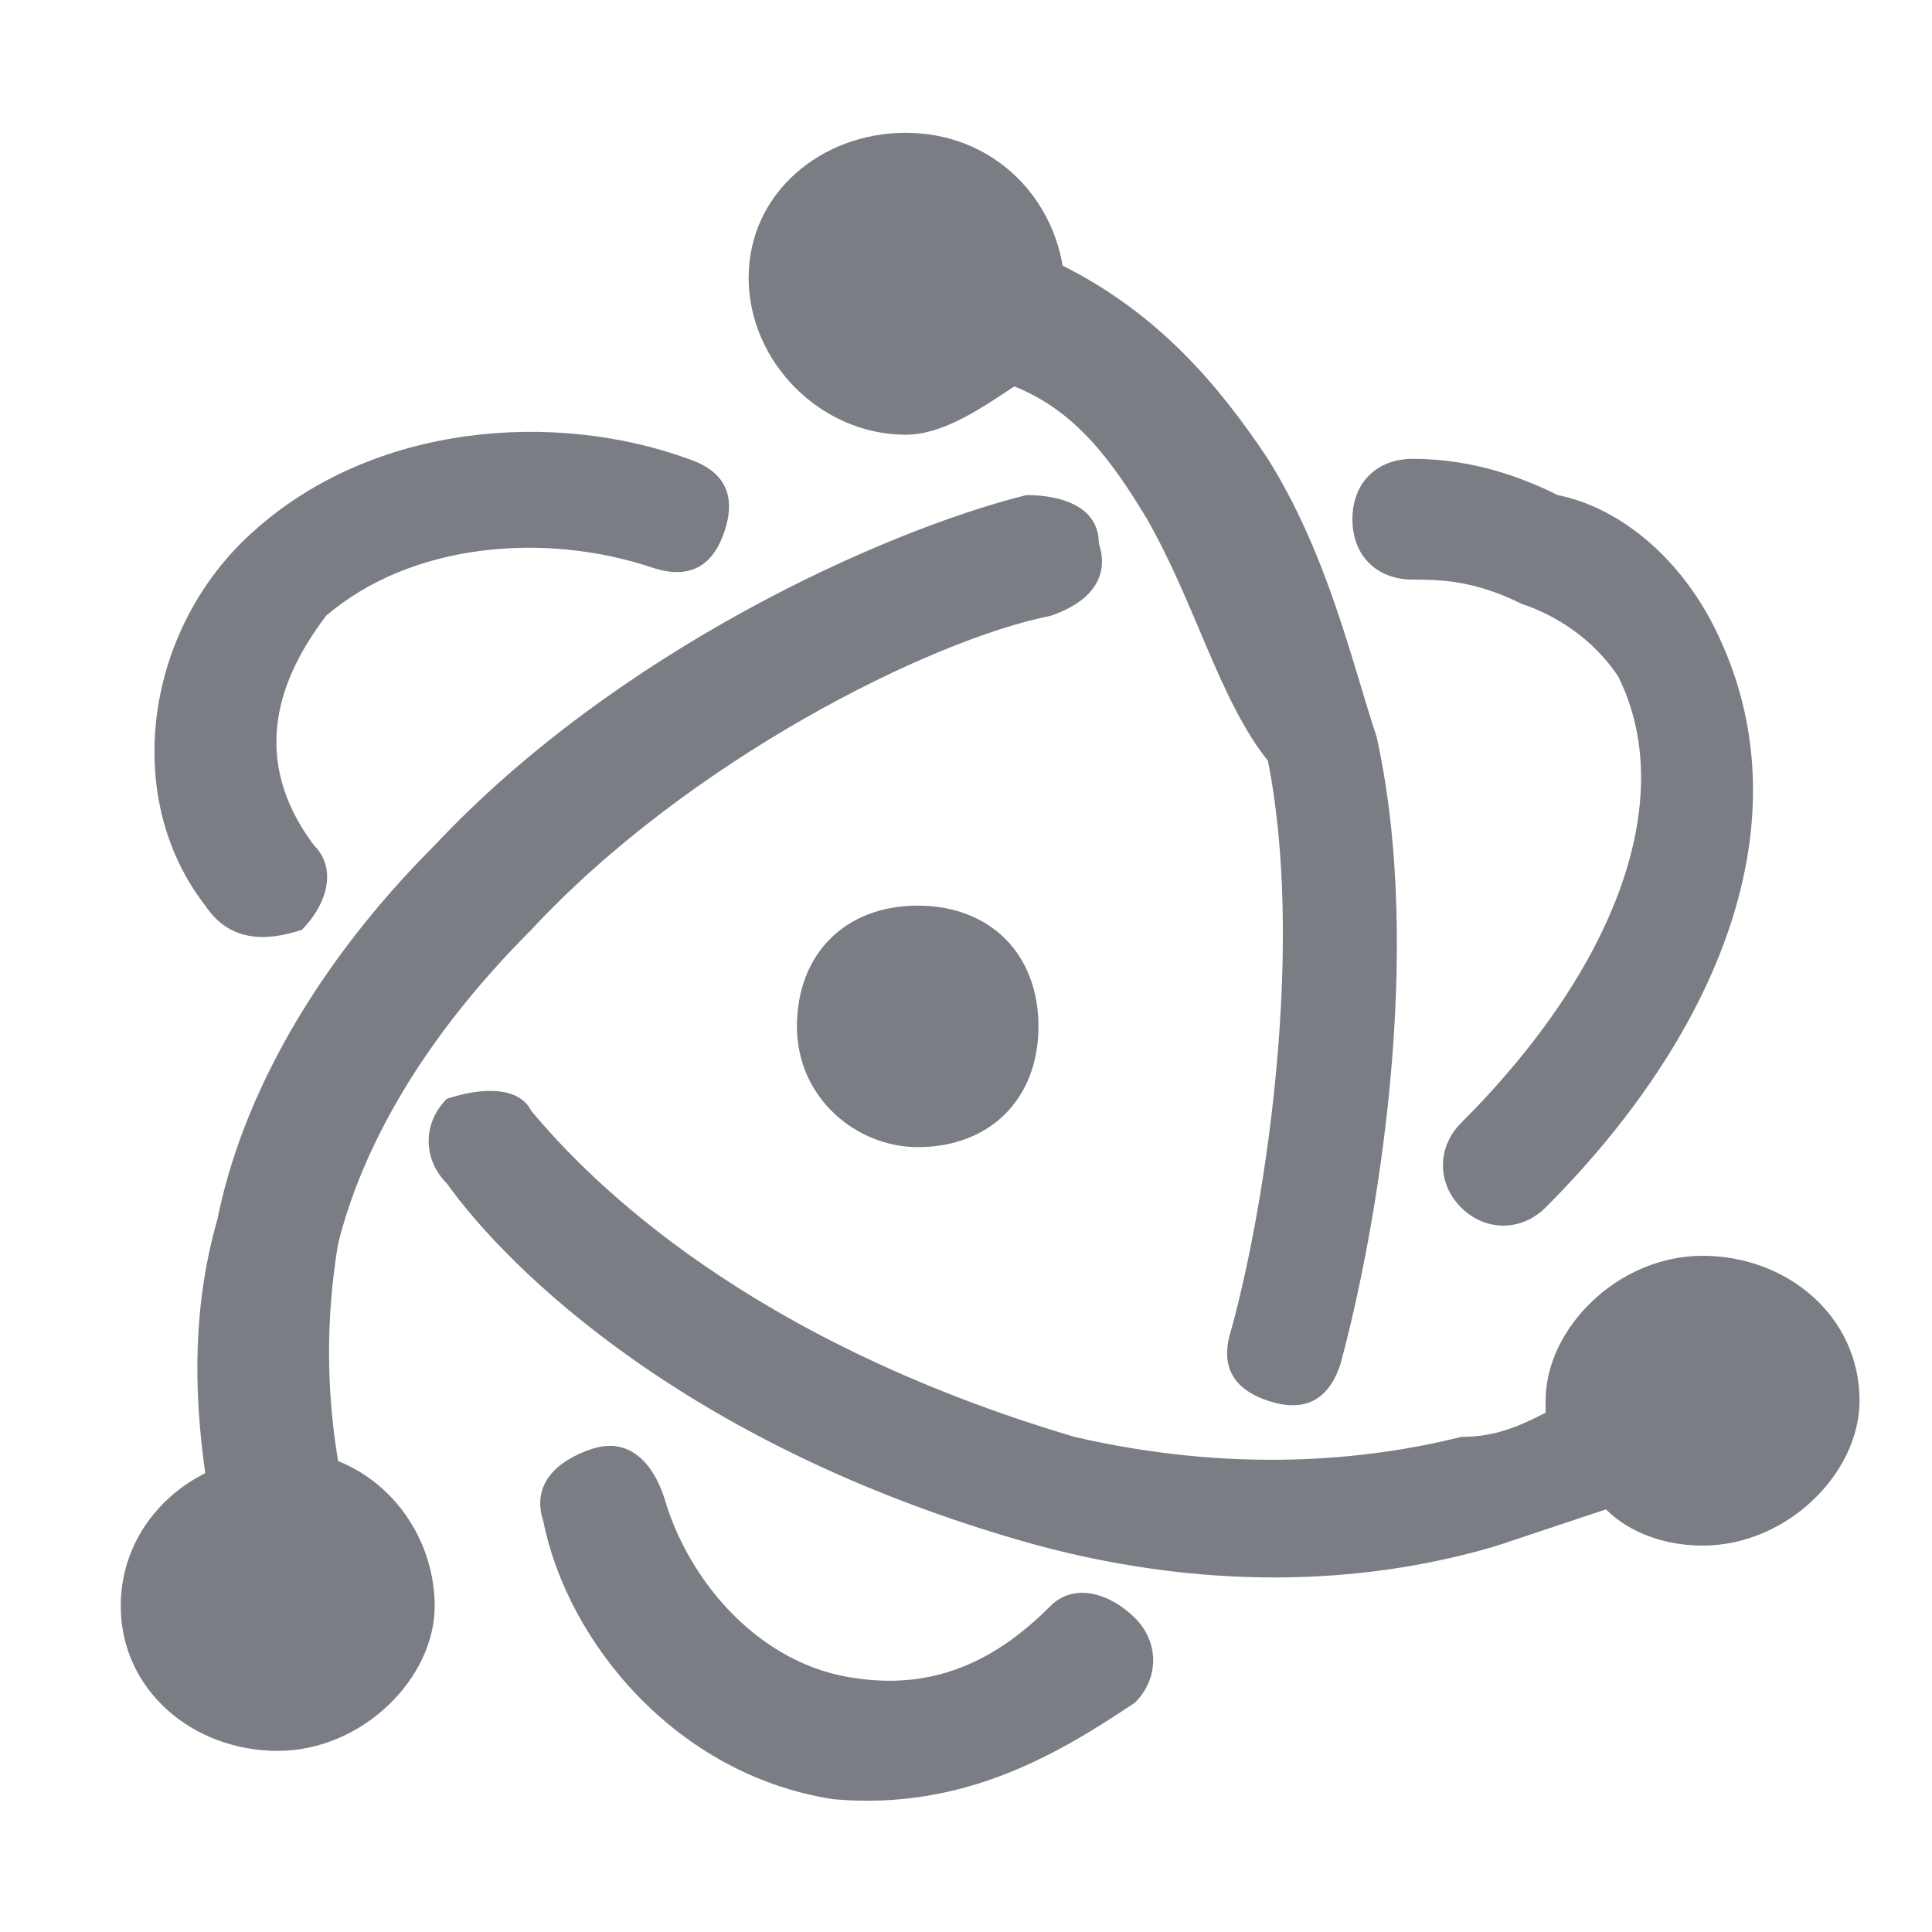 <?xml version="1.0" encoding="utf-8"?>
<!-- Generator: Adobe Illustrator 24.3.0, SVG Export Plug-In . SVG Version: 6.00 Build 0)  -->
<svg version="1.1" id="Layer_1" xmlns="http://www.w3.org/2000/svg" xmlns:xlink="http://www.w3.org/1999/xlink" x="0px" y="0px"
	 viewBox="0 0 16 16" style="enable-background:new 0 0 16 16;" xml:space="preserve">
<style type="text/css">
	.st0{fill-rule:evenodd;clip-rule:evenodd;fill:#7B7D85;}
</style>
<path class="st0" d="M8.4,3.2C8.1,3.4,7.8,3.6,7.5,3.6C6.8,3.6,6.2,3,6.2,2.3s0.6-1.2,1.3-1.2c0.7,0,1.2,0.5,1.3,1.1
	c0.8,0.4,1.3,1,1.7,1.6c0.5,0.8,0.7,1.7,0.9,2.3c0.4,1.8,0,4.1-0.3,5.2c-0.1,0.3-0.3,0.4-0.6,0.3s-0.4-0.3-0.3-0.6
	c0.3-1.1,0.6-3.2,0.3-4.7C10.1,5.8,9.9,5,9.5,4.3C9.2,3.8,8.9,3.4,8.4,3.2z M2.1,4.4c1-0.9,2.5-1,3.6-0.6C6,3.9,6.1,4.1,6,4.4
	C5.9,4.7,5.7,4.8,5.4,4.7c-0.9-0.3-2-0.2-2.7,0.4C2.4,5.5,2,6.2,2.6,7c0.2,0.2,0.1,0.5-0.1,0.7C2.2,7.8,1.9,7.8,1.7,7.5c0,0,0,0,0,0
	C1,6.6,1.2,5.2,2.1,4.4z M11.7,3.8c-0.3,0-0.5,0.2-0.5,0.5s0.2,0.5,0.5,0.5c0.2,0,0.5,0,0.9,0.2c0.3,0.1,0.6,0.3,0.8,0.6
	c0.5,1,0,2.4-1.3,3.7c-0.2,0.2-0.2,0.5,0,0.7c0.2,0.2,0.5,0.2,0.7,0c1.4-1.4,2.2-3.2,1.4-4.8c-0.3-0.6-0.8-1-1.3-1.1
	C12.5,3.9,12.1,3.8,11.7,3.8z M8.7,5.1C9,5,9.2,4.8,9.1,4.5C9.1,4.2,8.8,4.1,8.5,4.1C7.3,4.4,5.1,5.4,3.6,7c-1,1-1.6,2.1-1.8,3.1
	c-0.2,0.7-0.2,1.4-0.1,2.1C1.3,12.4,1,12.8,1,13.3c0,0.7,0.6,1.2,1.3,1.2s1.3-0.6,1.3-1.2c0-0.5-0.3-1-0.8-1.2
	c-0.1-0.6-0.1-1.2,0-1.8c0.2-0.8,0.7-1.7,1.6-2.6C5.7,6.3,7.7,5.3,8.7,5.1z M4.4,9.2C4.3,9,4,9,3.7,9.1C3.5,9.3,3.5,9.6,3.7,9.8
	c0.5,0.7,2,2.2,4.9,3c1.5,0.4,2.8,0.3,3.8,0c0.3-0.1,0.6-0.2,0.9-0.3c0.2,0.2,0.5,0.3,0.8,0.3c0.7,0,1.3-0.6,1.3-1.2
	c0-0.7-0.6-1.2-1.3-1.2c-0.7,0-1.3,0.6-1.3,1.2c0,0,0,0.1,0,0.1c-0.2,0.1-0.4,0.2-0.7,0.2c-0.8,0.2-1.9,0.3-3.2,0
	C6.2,11.1,4.9,9.8,4.4,9.2L4.4,9.2z M4.9,12c0.3-0.1,0.5,0.1,0.6,0.4c0,0,0,0,0,0c0.2,0.7,0.8,1.4,1.6,1.5c0.7,0.1,1.2-0.2,1.6-0.6
	c0.2-0.2,0.5-0.1,0.7,0.1c0.2,0.2,0.2,0.5,0,0.7C8.8,14.5,8,15,6.9,14.9c-1.3-0.2-2.2-1.3-2.4-2.3C4.4,12.3,4.6,12.1,4.9,12z
	 M7.6,9.5c0.6,0,1-0.4,1-1s-0.4-1-1-1s-1,0.4-1,1S7.1,9.5,7.6,9.5z"/>
</svg>
